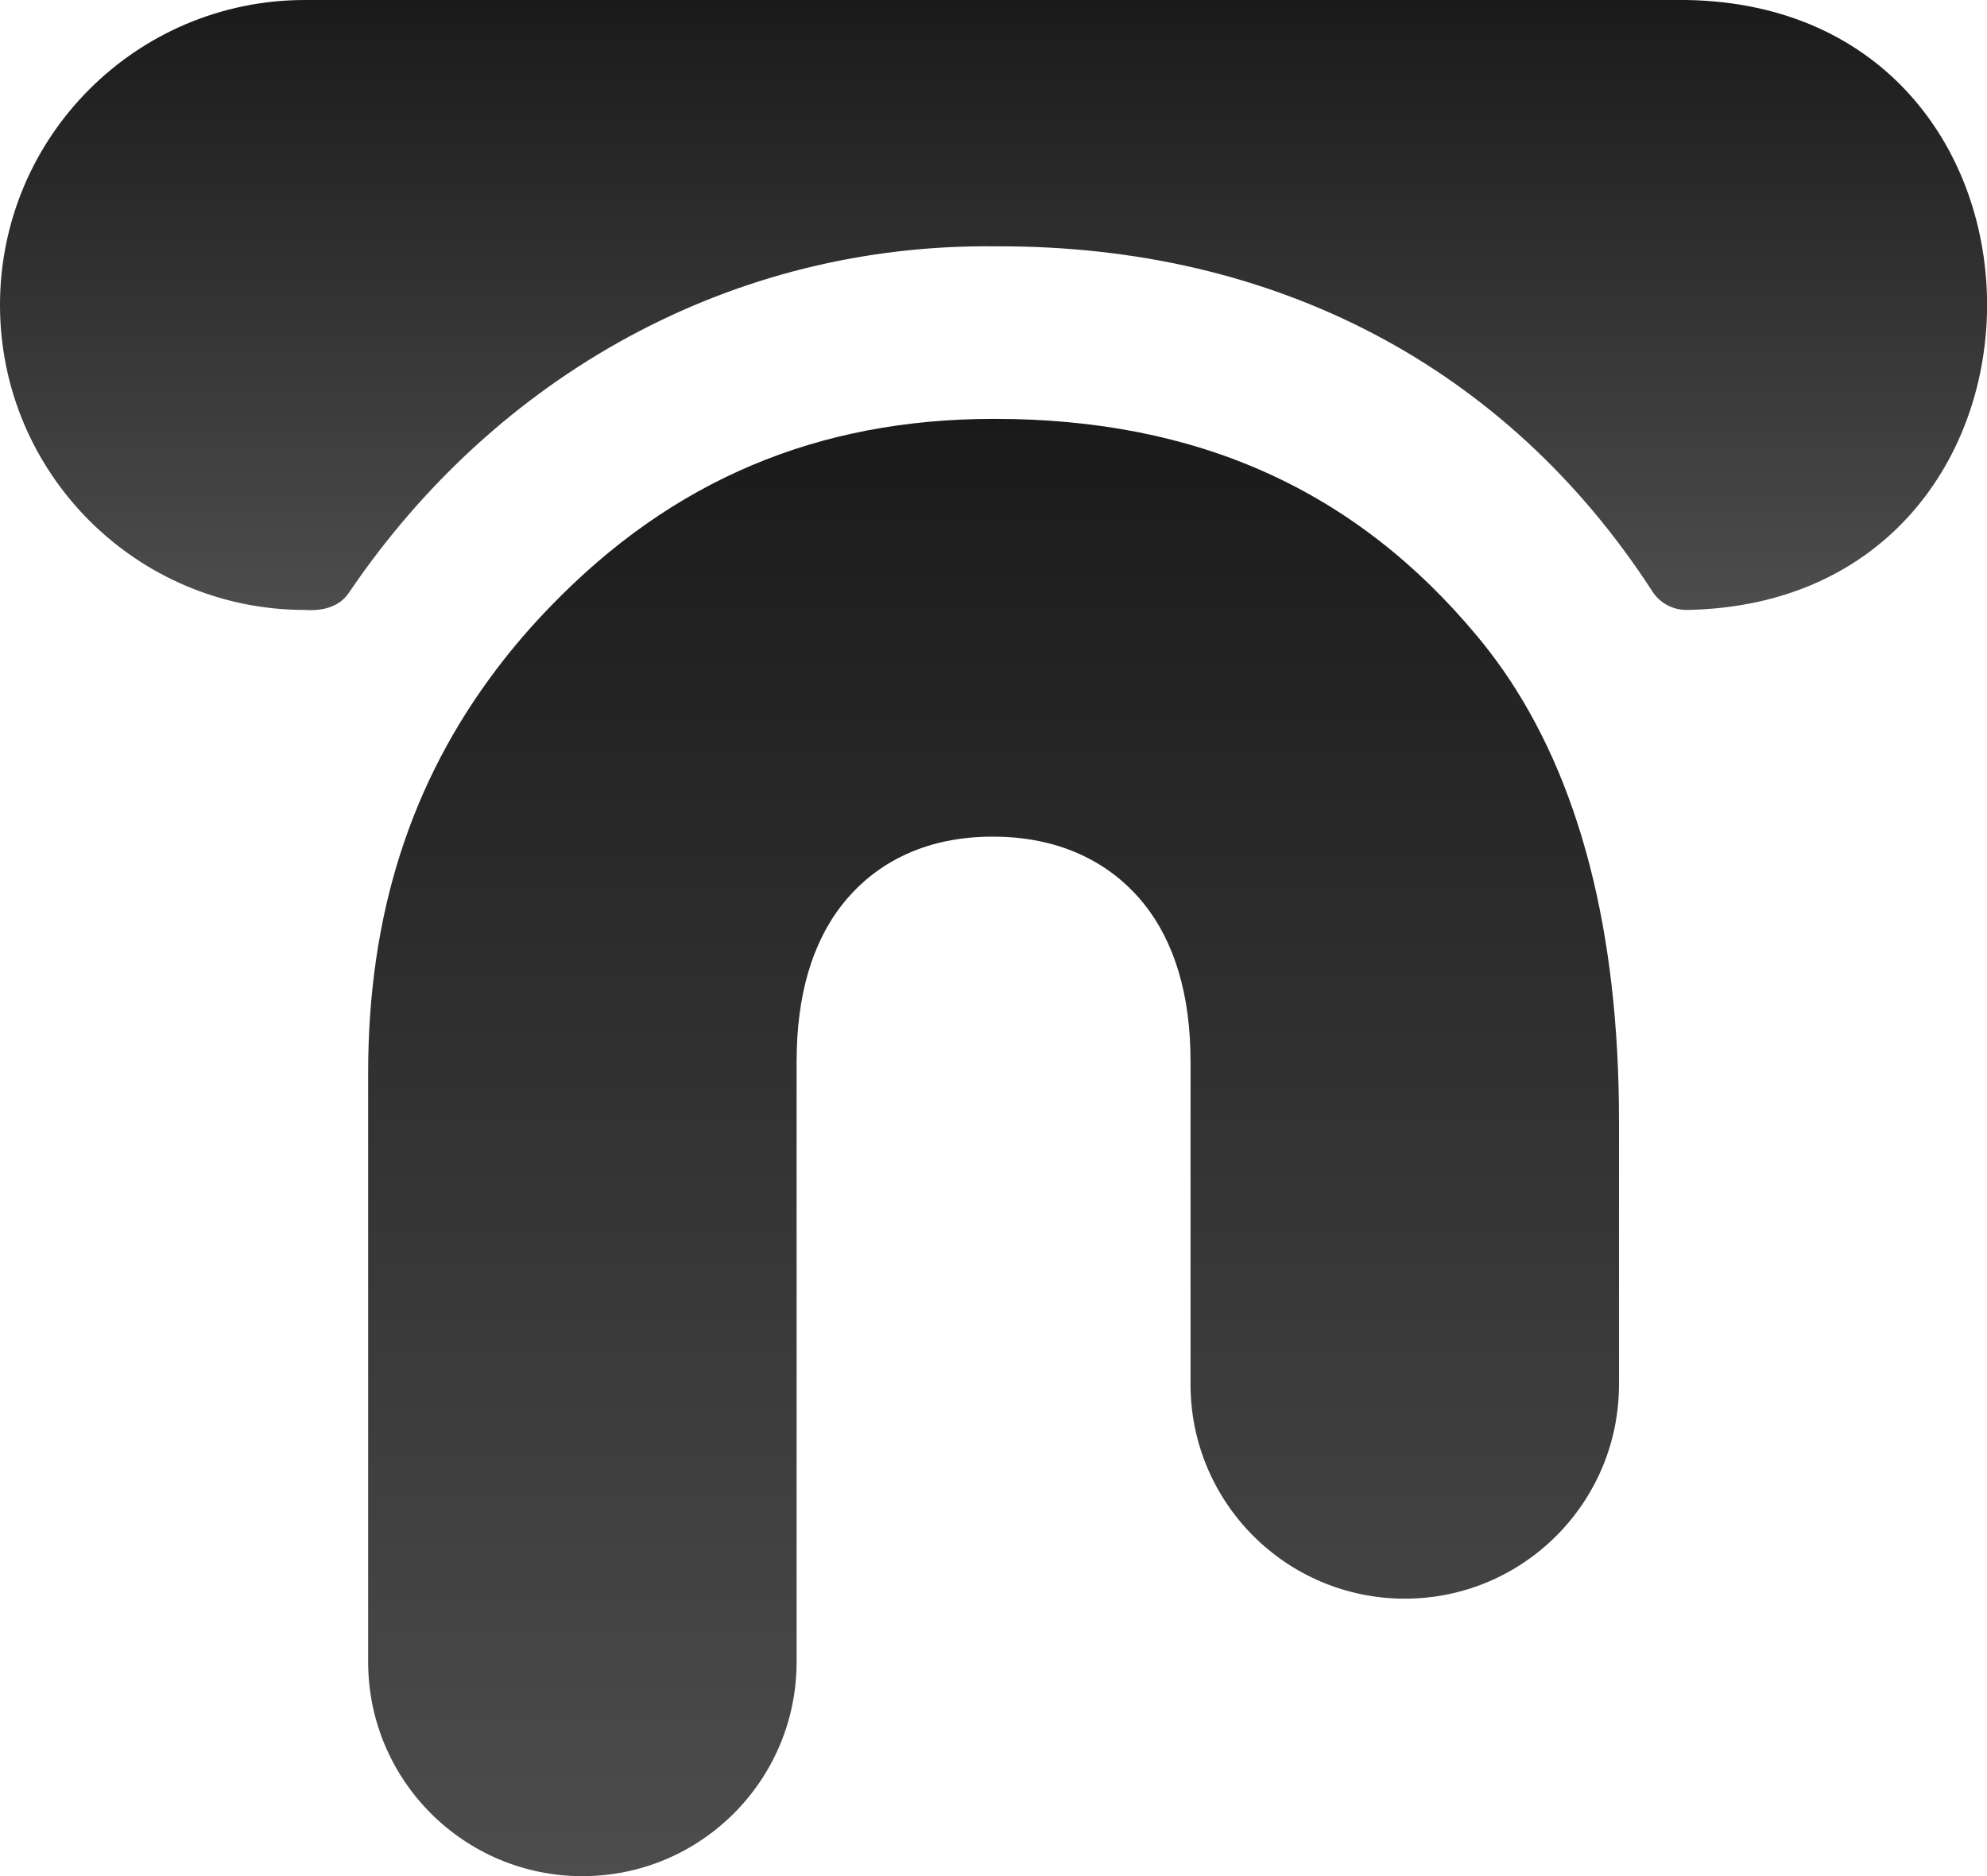 <?xml version="1.0" encoding="UTF-8"?>
<svg id="katman_2" data-name="katman 2" xmlns="http://www.w3.org/2000/svg" xmlns:xlink="http://www.w3.org/1999/xlink" viewBox="0 0 129.48 122.23">
  <defs>
    <style>
      .cls-1 {
        fill: url(#Adsız_degrade_4);
      }

      .cls-2 {
        fill: url(#Adsız_degrade_4-2);
      }
    </style>
    <linearGradient id="Adsız_degrade_4" data-name="Adsız degrade 4" x1="64.74" y1="39.76" x2="64.74" y2="0" gradientUnits="userSpaceOnUse">
      <stop offset="0" stop-color="#4d4d4d"/>
      <stop offset="1" stop-color="#1a1a1a"/>
    </linearGradient>
    <linearGradient id="Adsız_degrade_4-2" data-name="Adsız degrade 4" x1="64.74" y1="122.23" x2="64.74" y2="27.29" xlink:href="#Adsız_degrade_4"/>
  </defs>
  <g id="katman_1" data-name="katman 1">
    <g>
      <path class="cls-1" d="M109.9,0H19.87C8.9,0,0,8.9,0,19.87s8.9,19.87,19.87,19.87c1.09.08,2.25-.17,2.88-1.14,9.57-14.12,24.93-22.77,42.19-22.55,18.16-.07,33.25,7.85,42.72,22.46.48.77,1.33,1.23,2.24,1.23,26.09-.43,26.14-39.3,0-39.74Z"/>
      <path class="cls-2" d="M97.89,43.58c-.52-.74-1.06-1.45-1.63-2.13-7.93-9.53-18.22-14.16-31.47-14.16-11.52,0-20.98,4-28.92,12.22-1.27,1.31-2.44,2.67-3.5,4.07-5.63,7.42-8.38,16.07-8.38,26.31v38.39c0,7.71,6.25,13.96,13.96,13.96h0c7.71,0,13.96-6.25,13.96-13.96v-39.12c0-4.3,1.01-7.75,3.01-10.27,1.59-2,4.57-4.38,9.77-4.38s8.23,2.36,9.83,4.35c2.03,2.52,3.06,5.99,3.06,10.3v21.04c0,7.71,6.25,13.96,13.96,13.96h0c7.71,0,13.96-6.25,13.96-13.96v-17.18c0-12.34-2.56-22.22-7.6-29.43Z"/>
    </g>
  </g>
</svg>